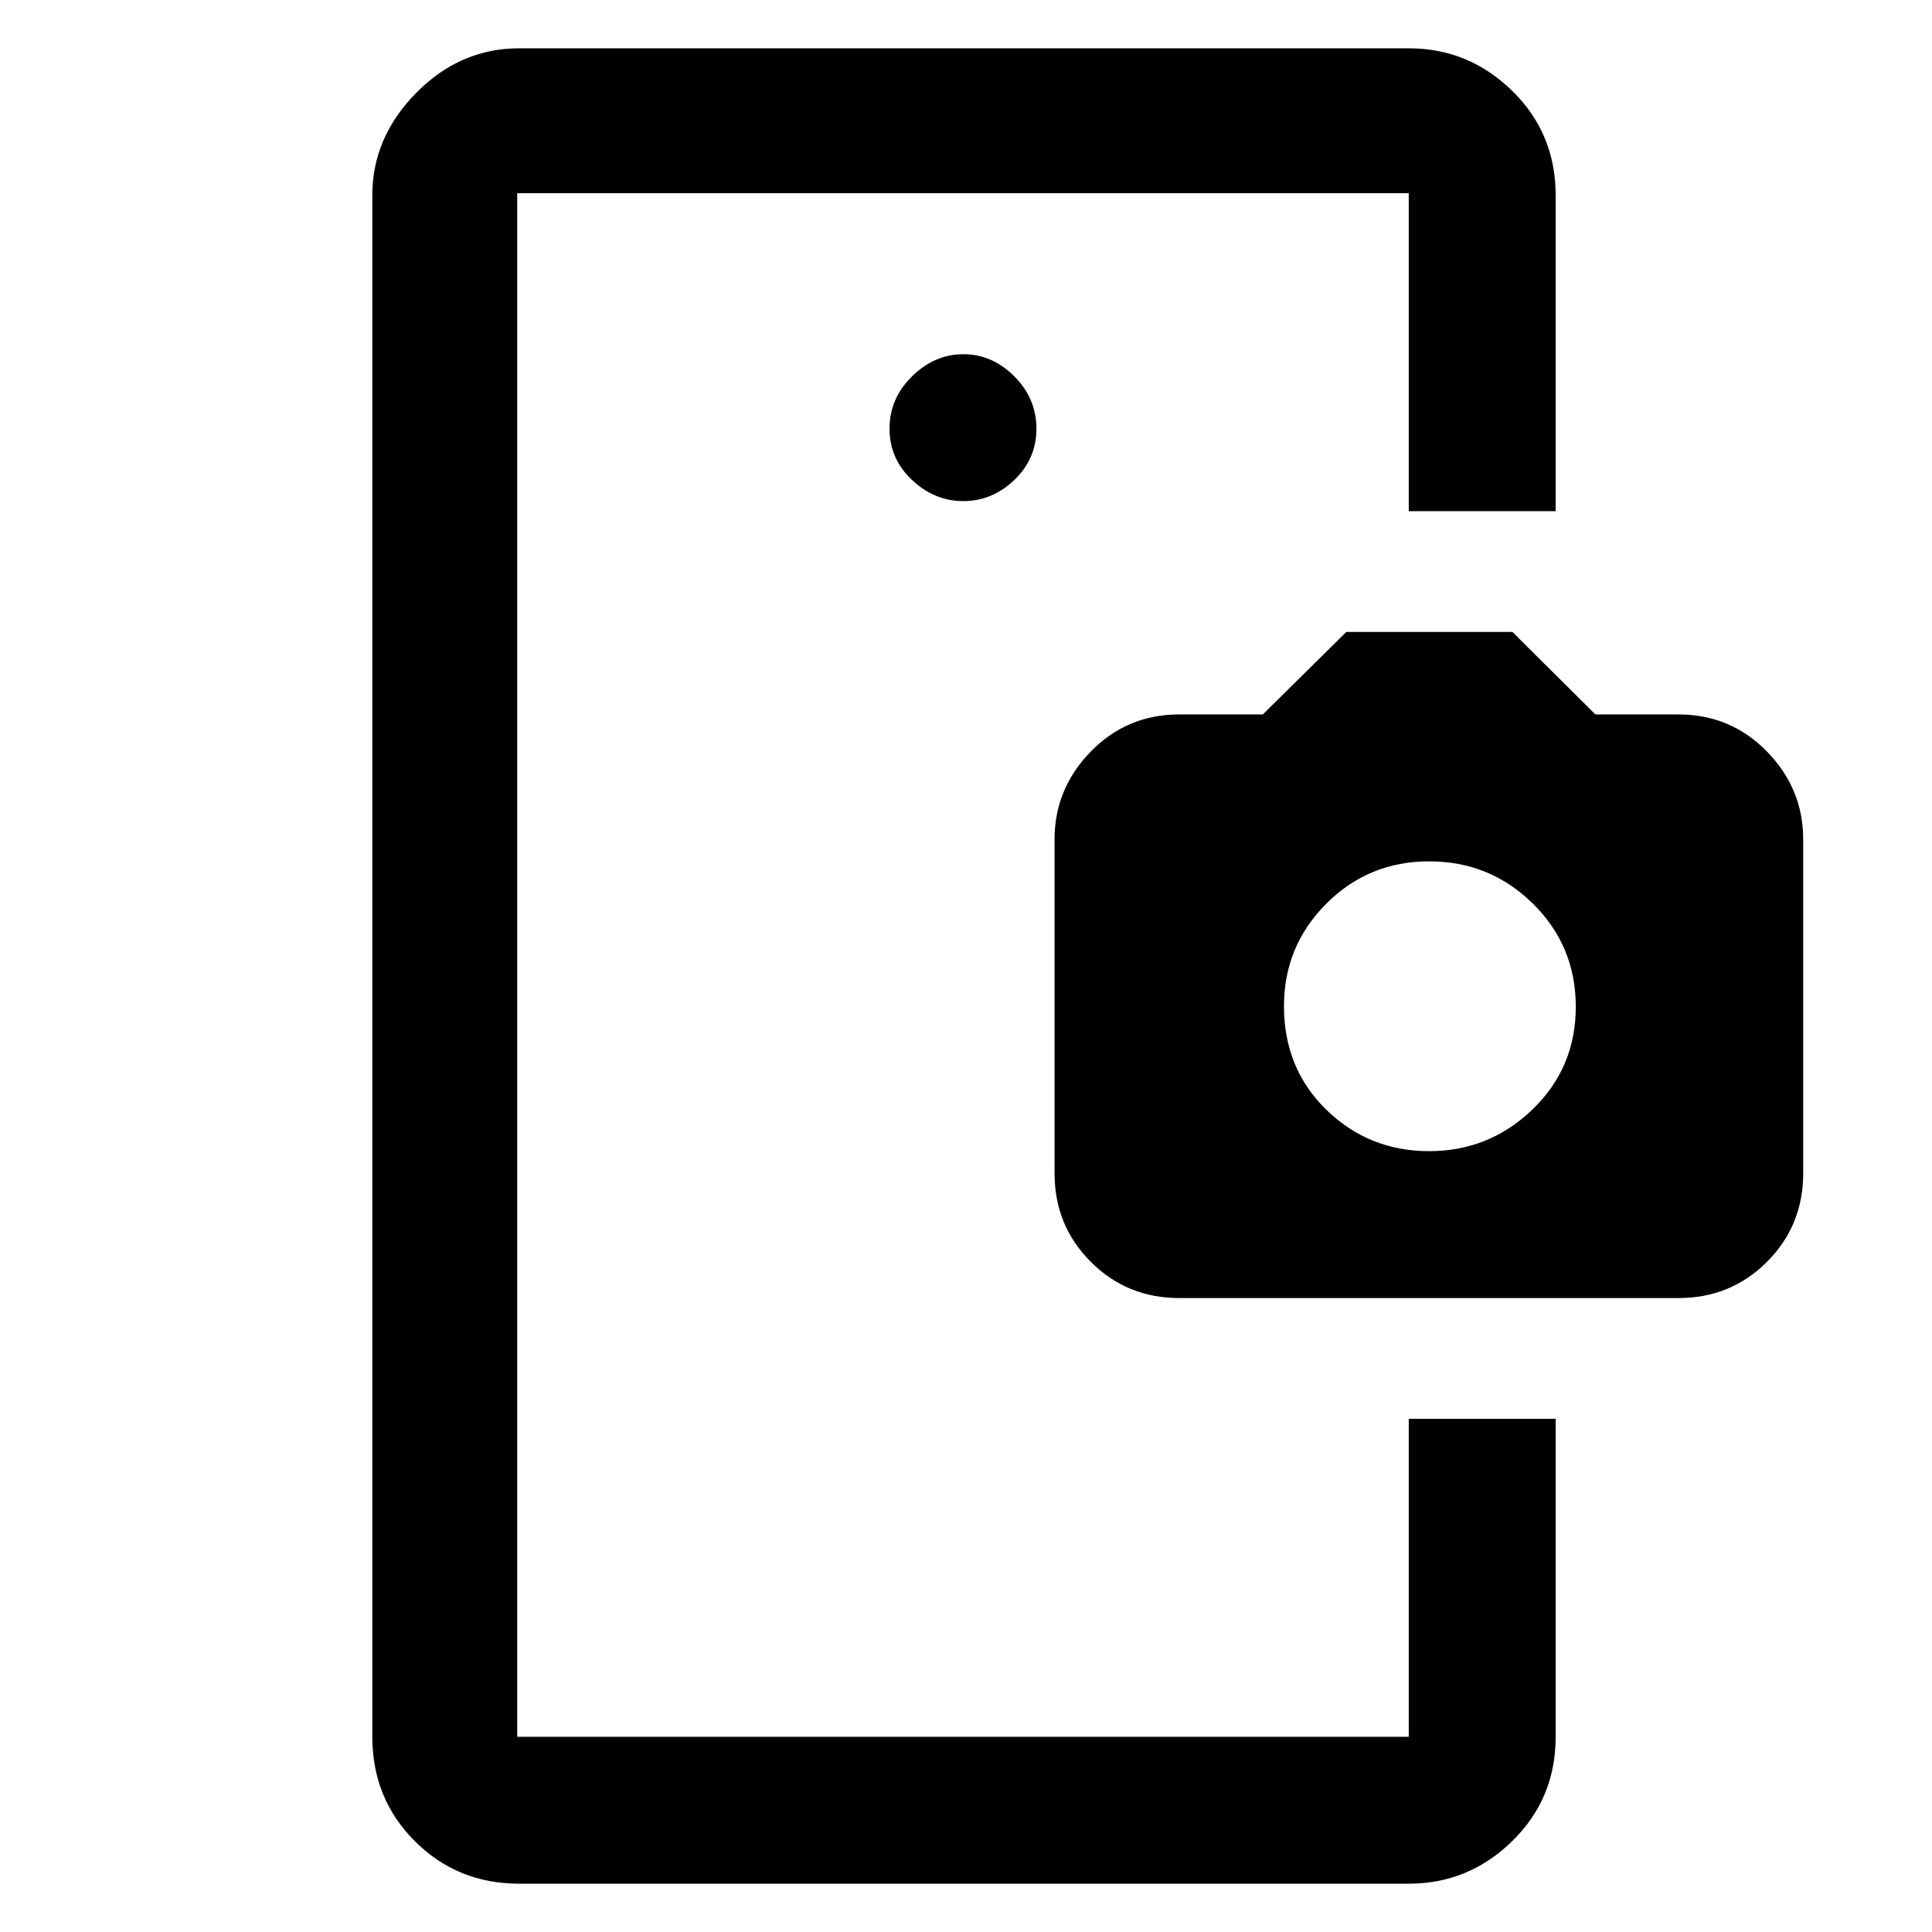 <svg xmlns="http://www.w3.org/2000/svg" height="48" viewBox="0 -960 960 960" width="48"><path d="M257-255v158-767 609Zm221.68-456Q493-711 504-721.5t11-25.5q0-15-11-26t-25.32-11q-14.31 0-25.5 11Q442-762 442-747t11.18 25.5q11.19 10.5 25.5 10.5ZM700-255h73v158q0 30.75-21.62 51.87Q729.75-24 700-24H258q-30.75 0-51.87-21.13Q185-66.25 185-97v-766q0-28.72 21.82-50.86T258-936h442q29.75 0 51.38 21.12Q773-893.75 773-863v157h-73v-158H257v767h443v-158Zm-114-60q-26 0-44-18t-18-44v-165.91q0-25.2 18-43.65Q560-605 585.95-605h41.53L669-646h82.5l41.25 41H834q26 0 44 18.44 18 18.45 18 43.65V-377q0 26-18 44t-44 18H586Zm124.12-73q29.88 0 51.38-20.74 21.5-20.74 21.5-51T761.67-511q-21.33-21-51.5-21T659-510.93q-21 21.07-21 50.88 0 31.05 21.12 51.55 21.12 20.5 51 20.5Z"/></svg>